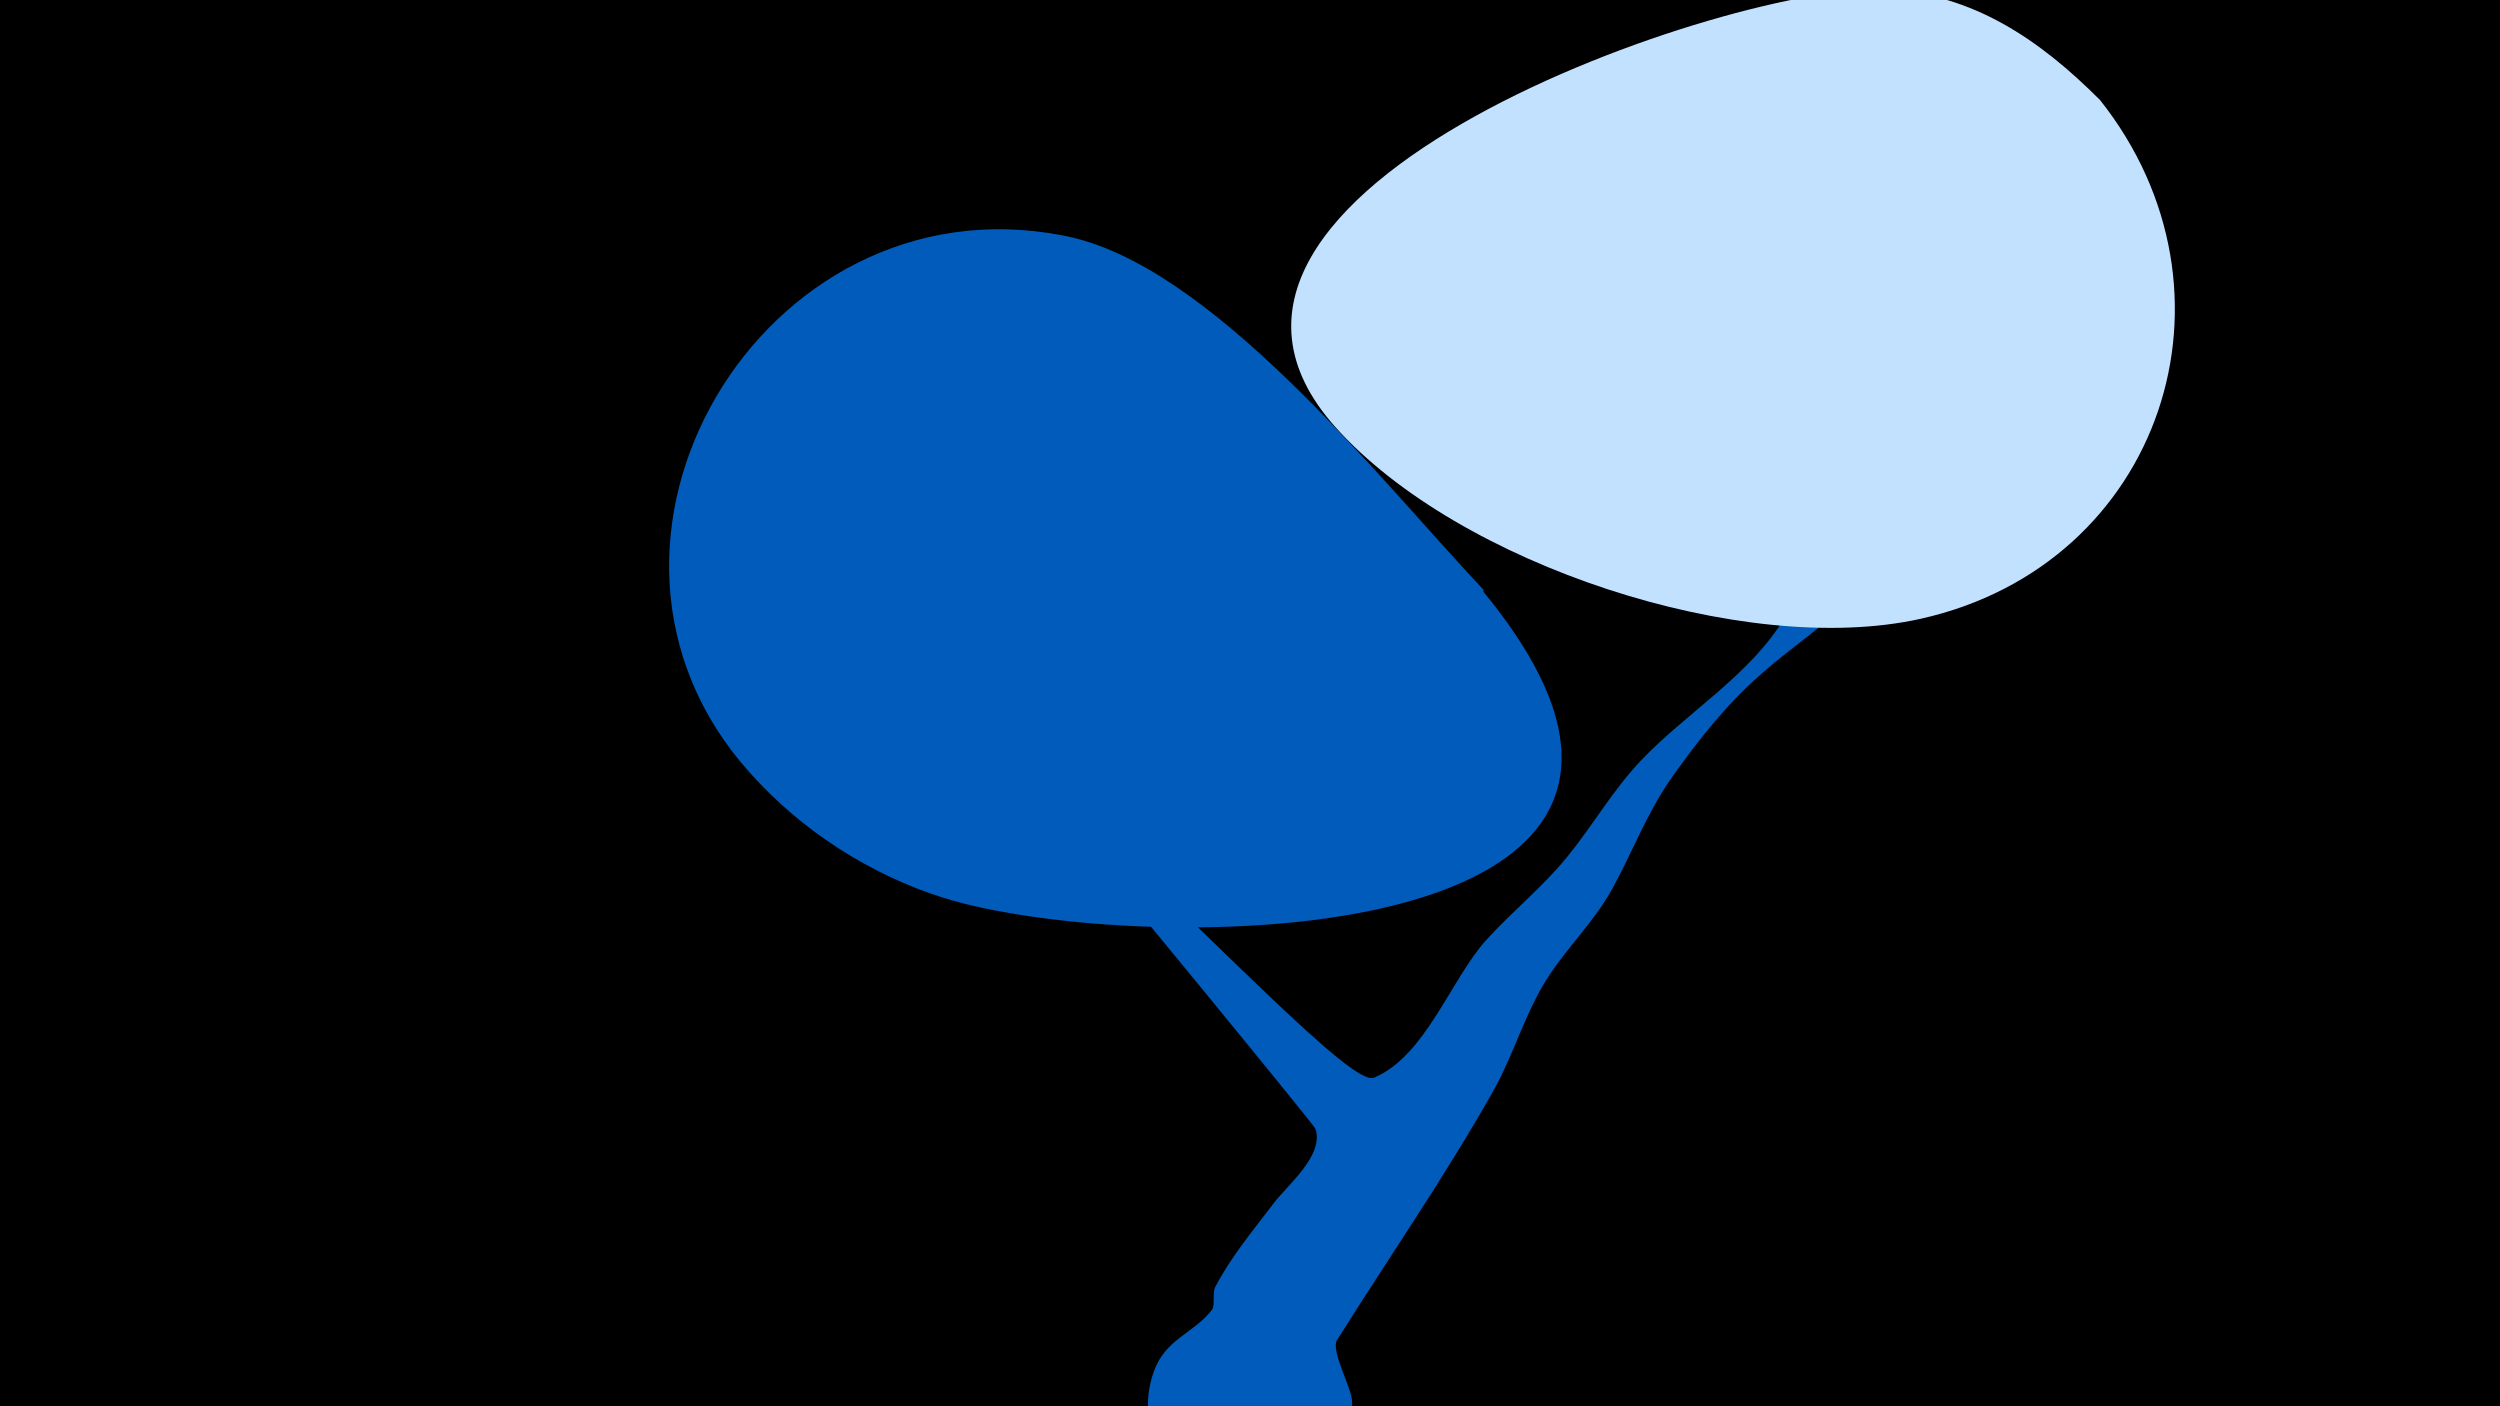<svg width="1200" height="675" viewBox="-500 -500 1200 675" xmlns="http://www.w3.org/2000/svg"><path d="M-500-500h1200v675h-1200z" fill="#000"/><path d="M-24-145.2c1.7-6.6 11.9 6.9 16.9 11.5 93.5 87.8 156.2 155.3 166.6 151 24.7-10.3 36.9-47.3 53.9-66.1 12.6-13.9 27.2-25.5 39-40.1 12.3-15.1 21.6-31.6 35.1-45.9 21.9-23.1 53.2-41.5 69.4-69.2 36.5-62.5-2-47.6 71.9-126.3 9.3-9.9 18.7-23.5 30.3-31.4 14.4-9.8 34.6 4.2 30.3 21.1-5.4 22-43.4 46-57.5 63.4-14.3 17.5-19.1 40.3-34.7 56.4-36.6 37.5-53.3 35-95.2 94.7-12 17.1-18.8 36.3-29 54.3-8.4 14.6-20.2 26.1-29.4 40-11.4 17.3-16.7 37.4-26.8 55.4-22.9 40.7-50.2 80.1-75 119.6-3.2 5.1 6.9 22.7 7.2 29.4 1.5 30.4-26.1 55.5-56.2 51-30.2-4.5-49.3-36.4-39-65.2 5.7-16 19.3-18.3 28-29.8 1.5-2 0.1-8 1.5-10.8 7.5-14.5 18.4-27.5 28.2-40.4 6.7-8.8 24.2-22.9 19.9-35.6-0.7-2-105.9-130-114.3-139.8-4-4.6-43.4-38.3-41.1-47.2z"  fill="#005bbb" /><path d="M508-452c-29-29-61-51-103-53-71-4-366 96-264 210 59 66 196 111 281 92 116-26 159-157 86-249z"  fill="#c2e1ff" /><path d="M212-217c-50-53-131-157-202-170-144-28-249 148-150 258 25 28 58 49 93 60 93 29 403 28 259-147z"  fill="#005bbb" /></svg>